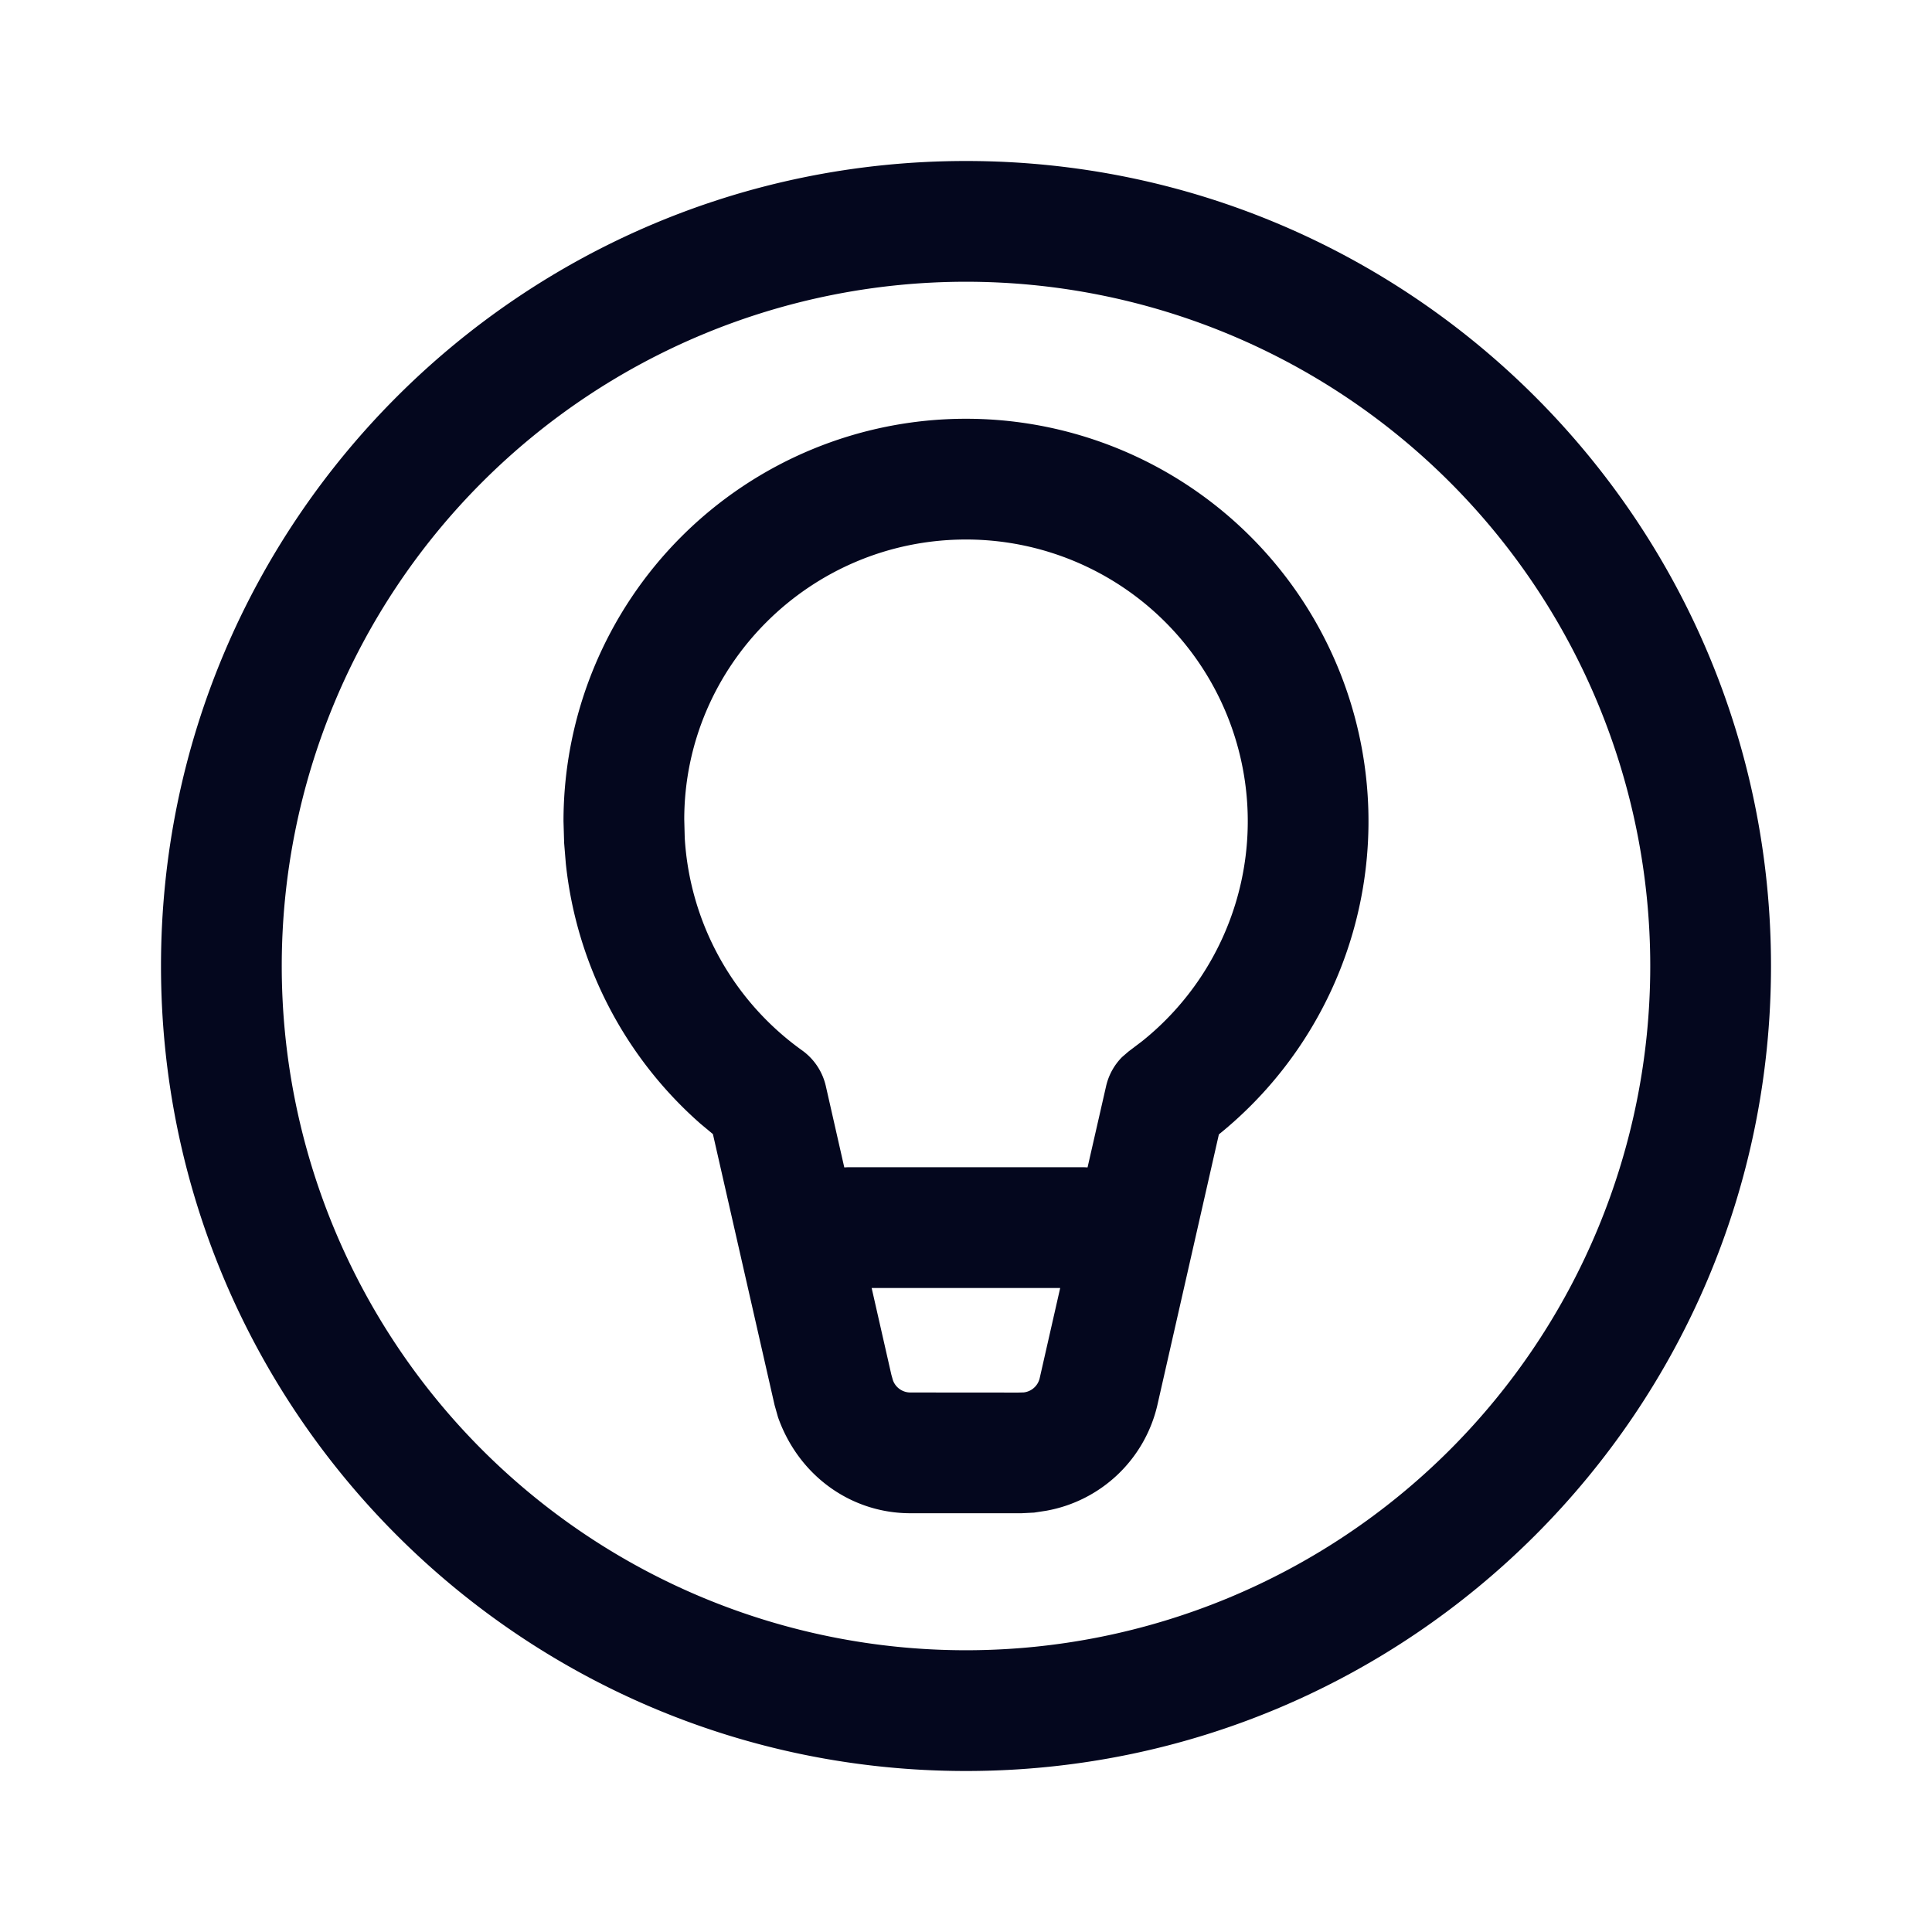 <svg xmlns="http://www.w3.org/2000/svg" width="24" height="24" fill="none"><path fill="#04071E" d="M12 2c5.523 0 10 4.477 10 10s-4.477 10-10 10S2 17.523 2 12 6.477 2 12 2m0 1.5a8.5 8.5 0 1 0 0 17 8.5 8.5 0 0 0 0-17m0 1.702a5 5 0 0 1 3.11 8.915l.032-.028-.765 3.367a1.73 1.73 0 0 1-1.38 1.311l-.15.023-.156.008h-1.382c-.734 0-1.386-.463-1.644-1.192l-.043-.152-.766-3.366-.155-.129a5 5 0 0 1-1.672-3.23l-.021-.256L7 10.202a5 5 0 0 1 5-5M13.17 16h-2.342l.245 1.078.019.067a.23.23 0 0 0 .217.153l1.34.001.069-.002a.23.23 0 0 0 .197-.175zM12 6.702c-1.933 0-3.5 1.567-3.5 3.478l.006.228a3.5 3.5 0 0 0 1.459 2.641.75.75 0 0 1 .294.444l.229 1.009.04-.002h2.943l.039.002.23-1.008a.75.75 0 0 1 .199-.363l.08-.069.169-.128A3.5 3.5 0 0 0 12 6.702"/></svg>